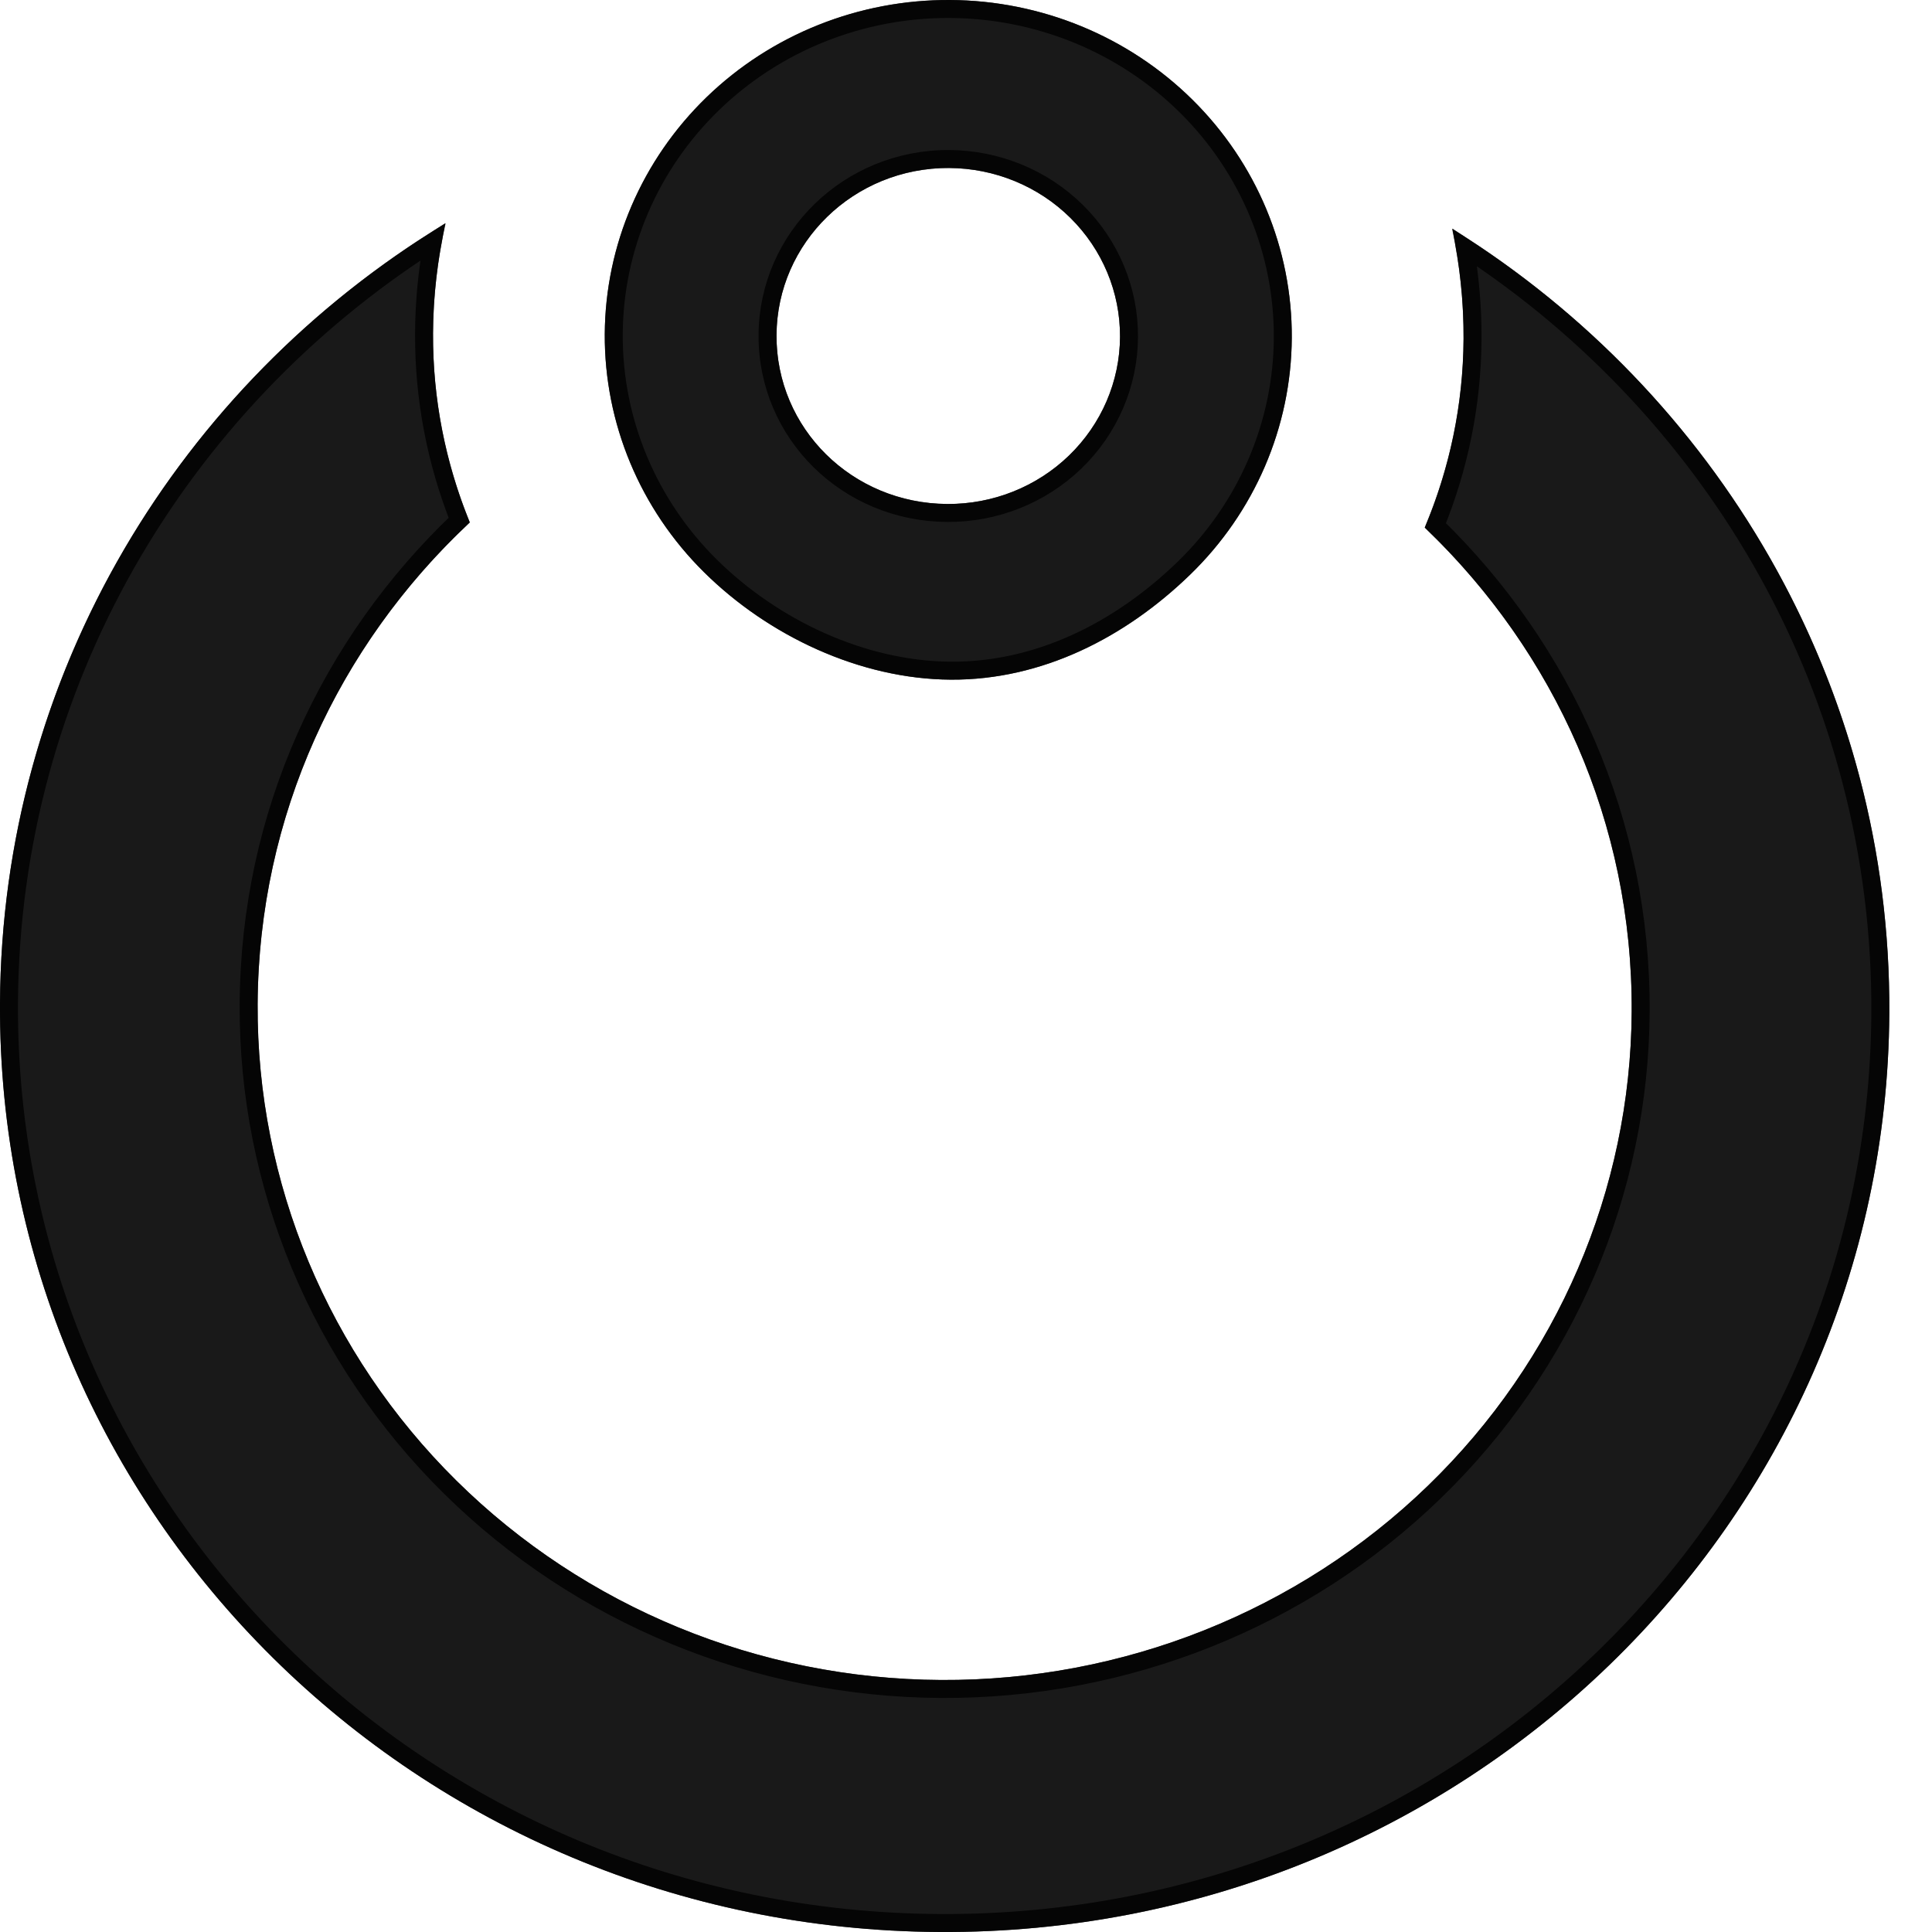 <svg width="43" height="43" viewBox="0 0 43 43" fill="none" xmlns="http://www.w3.org/2000/svg">
<path d="M24.928 7.499C24.934 6.507 24.536 5.554 23.823 4.849C23.11 4.144 22.14 3.745 21.126 3.739C19.004 3.728 17.294 5.401 17.283 7.458C17.272 9.533 18.964 11.206 21.085 11.217C22.099 11.223 23.074 10.834 23.794 10.137C24.515 9.439 24.923 8.491 24.928 7.499ZM13.46 7.437C13.471 5.454 14.287 3.556 15.728 2.161C17.169 0.767 19.118 -0.011 21.146 7.77652e-05C23.174 0.011 25.114 0.809 26.54 2.22C27.966 3.63 28.762 5.536 28.751 7.519C28.74 9.503 27.925 11.401 26.483 12.795C25.042 14.19 23.191 15.138 21.163 15.127C19.135 15.116 17.097 14.147 15.671 12.737C14.245 11.327 13.45 9.42 13.46 7.437ZM32.574 7.54C32.578 6.699 32.487 5.876 32.319 5.09C38.206 8.748 42.089 15.219 42.05 22.548C41.989 33.915 32.535 43.062 20.914 43C9.293 42.937 -0.061 33.688 0 22.321C0.04 14.993 3.993 8.564 9.918 4.969C9.742 5.753 9.642 6.575 9.638 7.416C9.63 8.912 9.928 10.335 10.456 11.627C7.555 14.341 5.757 18.127 5.734 22.352C5.713 26.319 7.303 30.132 10.156 32.952C13.008 35.773 16.889 37.369 20.945 37.391C25 37.413 28.898 35.858 31.78 33.069C34.663 30.279 36.294 26.484 36.316 22.517C36.339 18.292 34.581 14.487 31.71 11.742C32.252 10.455 32.566 9.036 32.574 7.54Z" fill="black" fill-opacity="0.9"/>
<path d="M25.128 7.5C25.134 6.454 24.715 5.449 23.964 4.707C23.213 3.964 22.192 3.545 21.127 3.539C18.898 3.527 17.095 5.286 17.083 7.457C17.071 9.646 18.857 11.405 21.084 11.417C22.15 11.423 23.175 11.015 23.934 10.28C24.692 9.546 25.123 8.546 25.128 7.5ZM13.66 7.438C13.671 5.509 14.464 3.663 15.867 2.305C17.27 0.947 19.169 0.189 21.145 0.2C23.121 0.211 25.011 0.989 26.4 2.362C27.788 3.735 28.561 5.59 28.551 7.518C28.541 9.447 27.747 11.294 26.344 12.652C24.93 14.02 23.127 14.938 21.164 14.927C19.196 14.916 17.206 13.974 15.812 12.595C14.423 11.222 13.65 9.367 13.66 7.438ZM32.774 7.541C32.778 6.848 32.717 6.167 32.604 5.508C38.215 9.172 41.888 15.455 41.85 22.547C41.789 33.799 32.43 42.862 20.915 42.8C9.401 42.738 0.14 33.575 0.2 22.323C0.239 15.23 3.979 8.987 9.629 5.384C9.509 6.041 9.441 6.722 9.438 7.415C9.43 8.889 9.714 10.294 10.22 11.576C7.339 14.318 5.557 18.117 5.534 22.351C5.513 26.372 7.125 30.237 10.015 33.094C12.905 35.952 16.836 37.569 20.943 37.591C25.05 37.613 28.999 36.039 31.919 33.212C34.84 30.386 36.494 26.539 36.516 22.518C36.539 18.284 34.798 14.466 31.947 11.693C32.467 10.416 32.766 9.015 32.774 7.541Z" stroke="black" stroke-opacity="0.8" stroke-width="0.4"/>
</svg>
